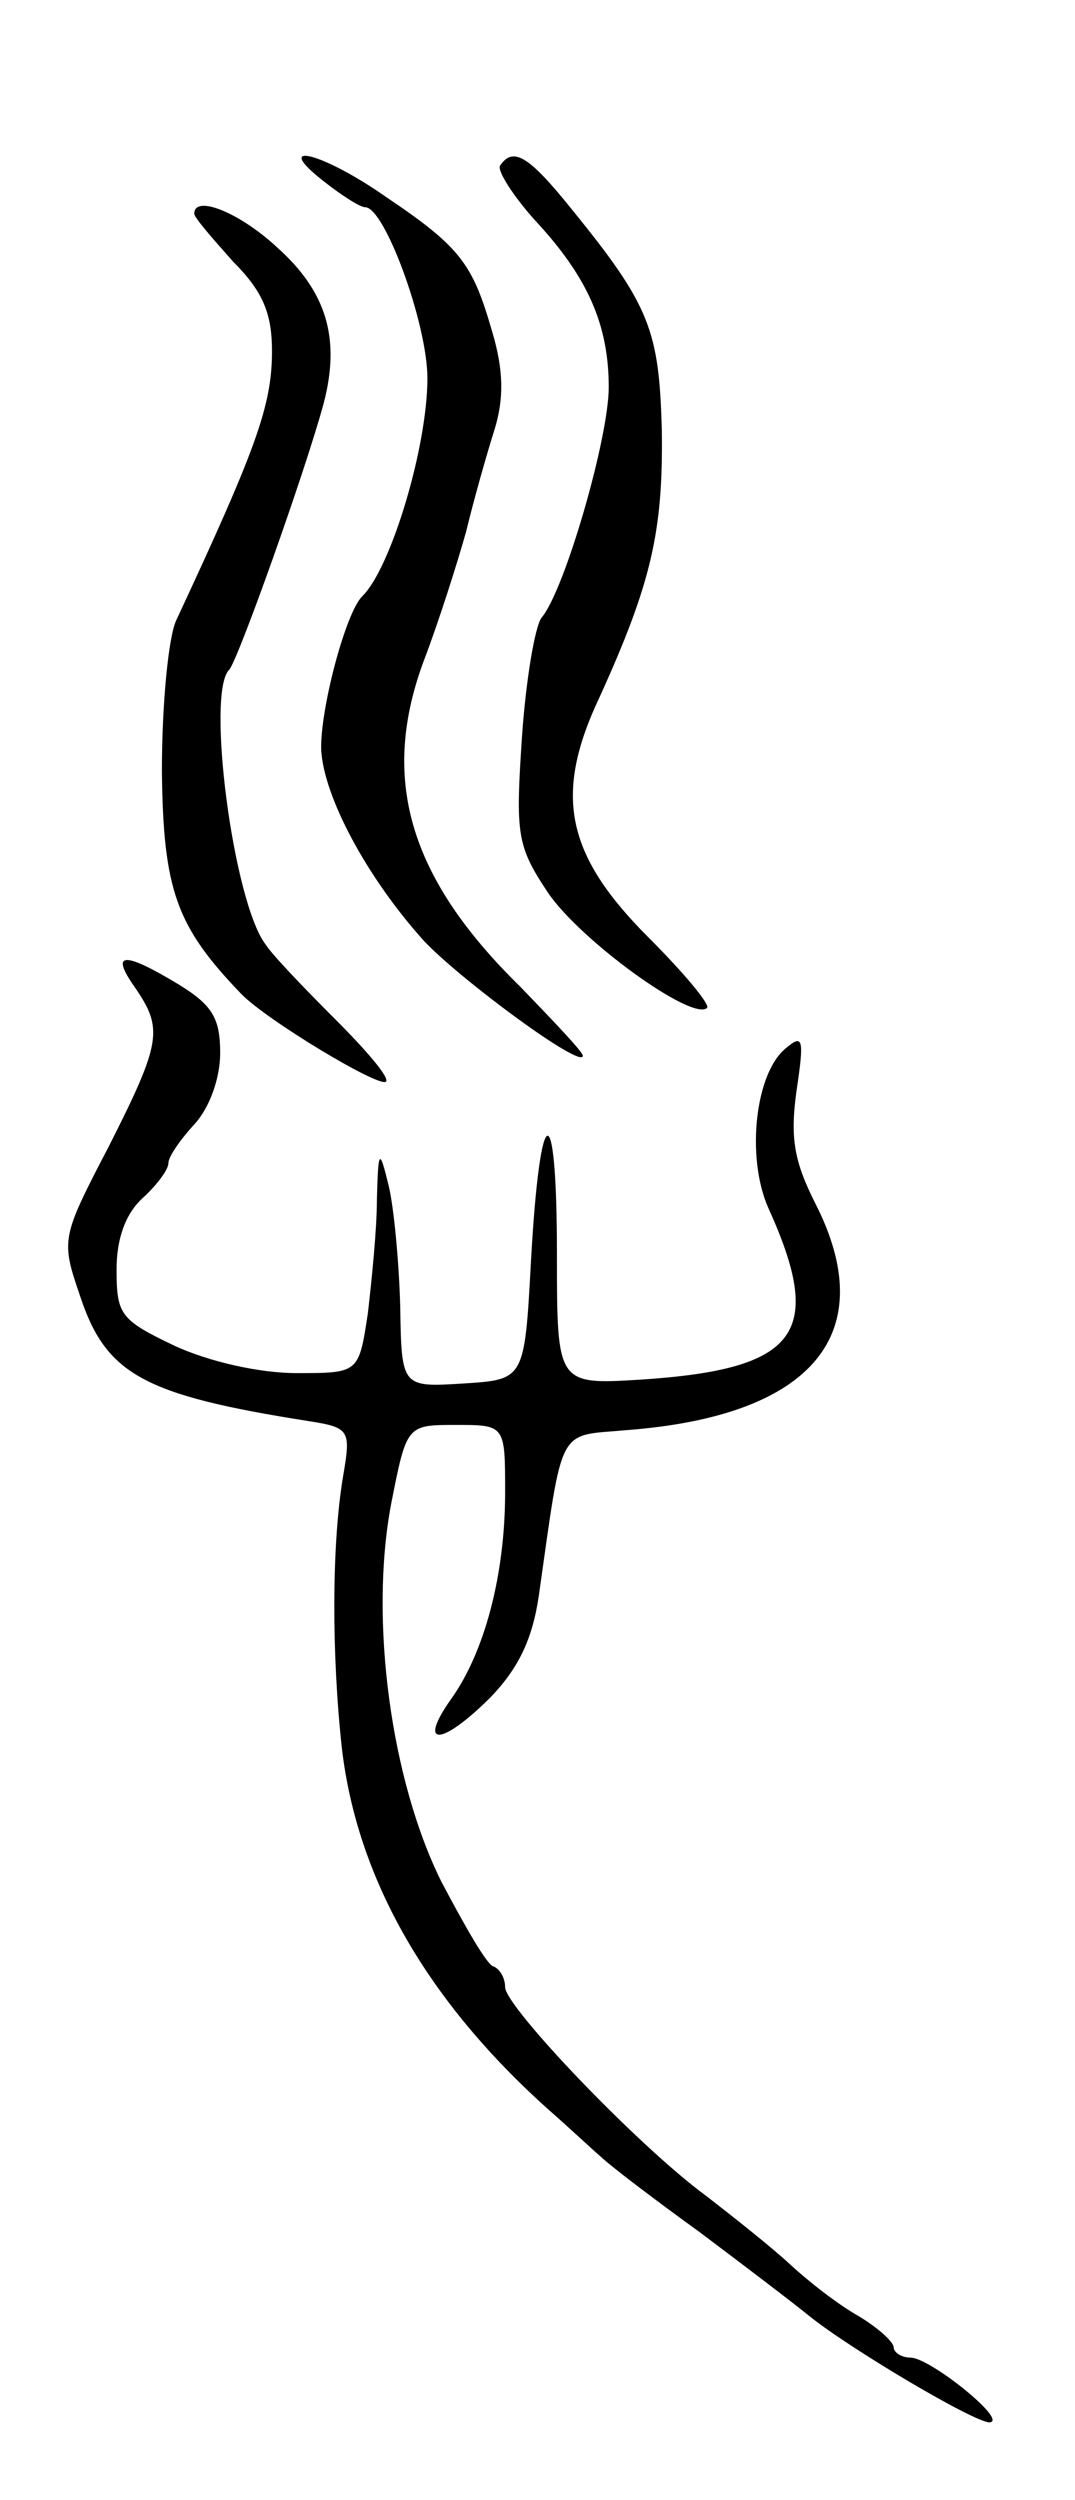 <svg version="1.0" xmlns="http://www.w3.org/2000/svg"
 width="83pt" height="193pt" viewBox="0 0 83 193"
 preserveAspectRatio="xMidYMid meet">
<g transform="translate(0,193) scale(0.1,-0.1)"
fill="#000000" stroke="none">
<path d="M250 1790 c14 -11 28 -20 32 -20 15 0 48 -90 48 -132 0 -53 -28 -146
-50 -168 -13 -12 -33 -88 -32 -119 2 -36 35 -98 79 -147 28 -30 123 -100 123
-89 0 3 -22 26 -48 53 -87 85 -109 162 -74 254 11 29 25 73 32 98 6 25 16 60
22 79 7 23 7 45 -2 75 -15 52 -24 65 -82 104 -50 35 -89 44 -48 12z"/>
<path d="M386 1802 c-2 -4 10 -23 27 -42 41 -44 57 -81 57 -129 0 -39 -34
-157 -52 -178 -5 -7 -12 -48 -15 -92 -5 -75 -4 -84 20 -120 25 -37 112 -100
123 -89 2 3 -18 27 -45 54 -64 64 -74 110 -38 186 40 88 49 128 48 205 -2 78
-9 97 -70 172 -33 41 -45 48 -55 33z"/>
<path d="M150 1765 c0 -3 14 -19 30 -37 23 -23 30 -40 30 -69 0 -42 -12 -75
-74 -208 -6 -13 -11 -65 -11 -116 1 -92 11 -120 61 -172 19 -20 107 -73 112
-68 3 3 -15 24 -39 48 -24 24 -49 50 -54 58 -25 33 -46 195 -28 212 7 8 59
154 73 206 13 50 2 86 -36 120 -29 27 -64 41 -64 26z"/>
<path d="M104 1168 c22 -32 21 -42 -20 -123 -37 -71 -37 -72 -22 -116 20 -60
49 -76 176 -96 32 -5 33 -7 27 -42 -9 -53 -9 -138 -1 -211 12 -101 66 -195
160 -279 16 -14 34 -31 40 -36 6 -6 40 -32 76 -58 36 -27 74 -56 85 -65 31
-25 127 -82 139 -82 15 1 -46 50 -61 50 -7 0 -13 4 -13 8 0 4 -12 15 -27 24
-16 9 -39 27 -53 40 -14 13 -43 36 -65 53 -53 39 -155 146 -155 161 0 7 -4 14
-9 16 -5 1 -22 31 -40 65 -39 78 -56 202 -39 292 12 61 12 61 50 61 38 0 38 0
38 -52 0 -64 -16 -124 -42 -160 -26 -37 -7 -36 31 2 21 22 32 44 37 78 19 134
14 123 68 128 144 11 197 75 145 176 -16 32 -19 50 -14 86 6 40 5 44 -8 33
-24 -19 -31 -84 -14 -123 44 -97 24 -125 -98 -133 -65 -4 -65 -4 -65 97 0 124
-13 121 -20 -5 -5 -92 -5 -92 -52 -95 -48 -3 -48 -3 -49 60 -1 35 -5 77 -9 93
-7 29 -8 28 -9 -11 0 -23 -4 -62 -7 -88 -7 -46 -7 -46 -55 -46 -29 0 -68 9
-94 21 -42 20 -45 24 -45 59 0 24 7 43 20 55 11 10 20 22 20 27 0 5 9 18 20
30 12 13 20 36 20 55 0 27 -6 37 -32 53 -43 26 -53 25 -34 -2z"/>
</g>
</svg>
